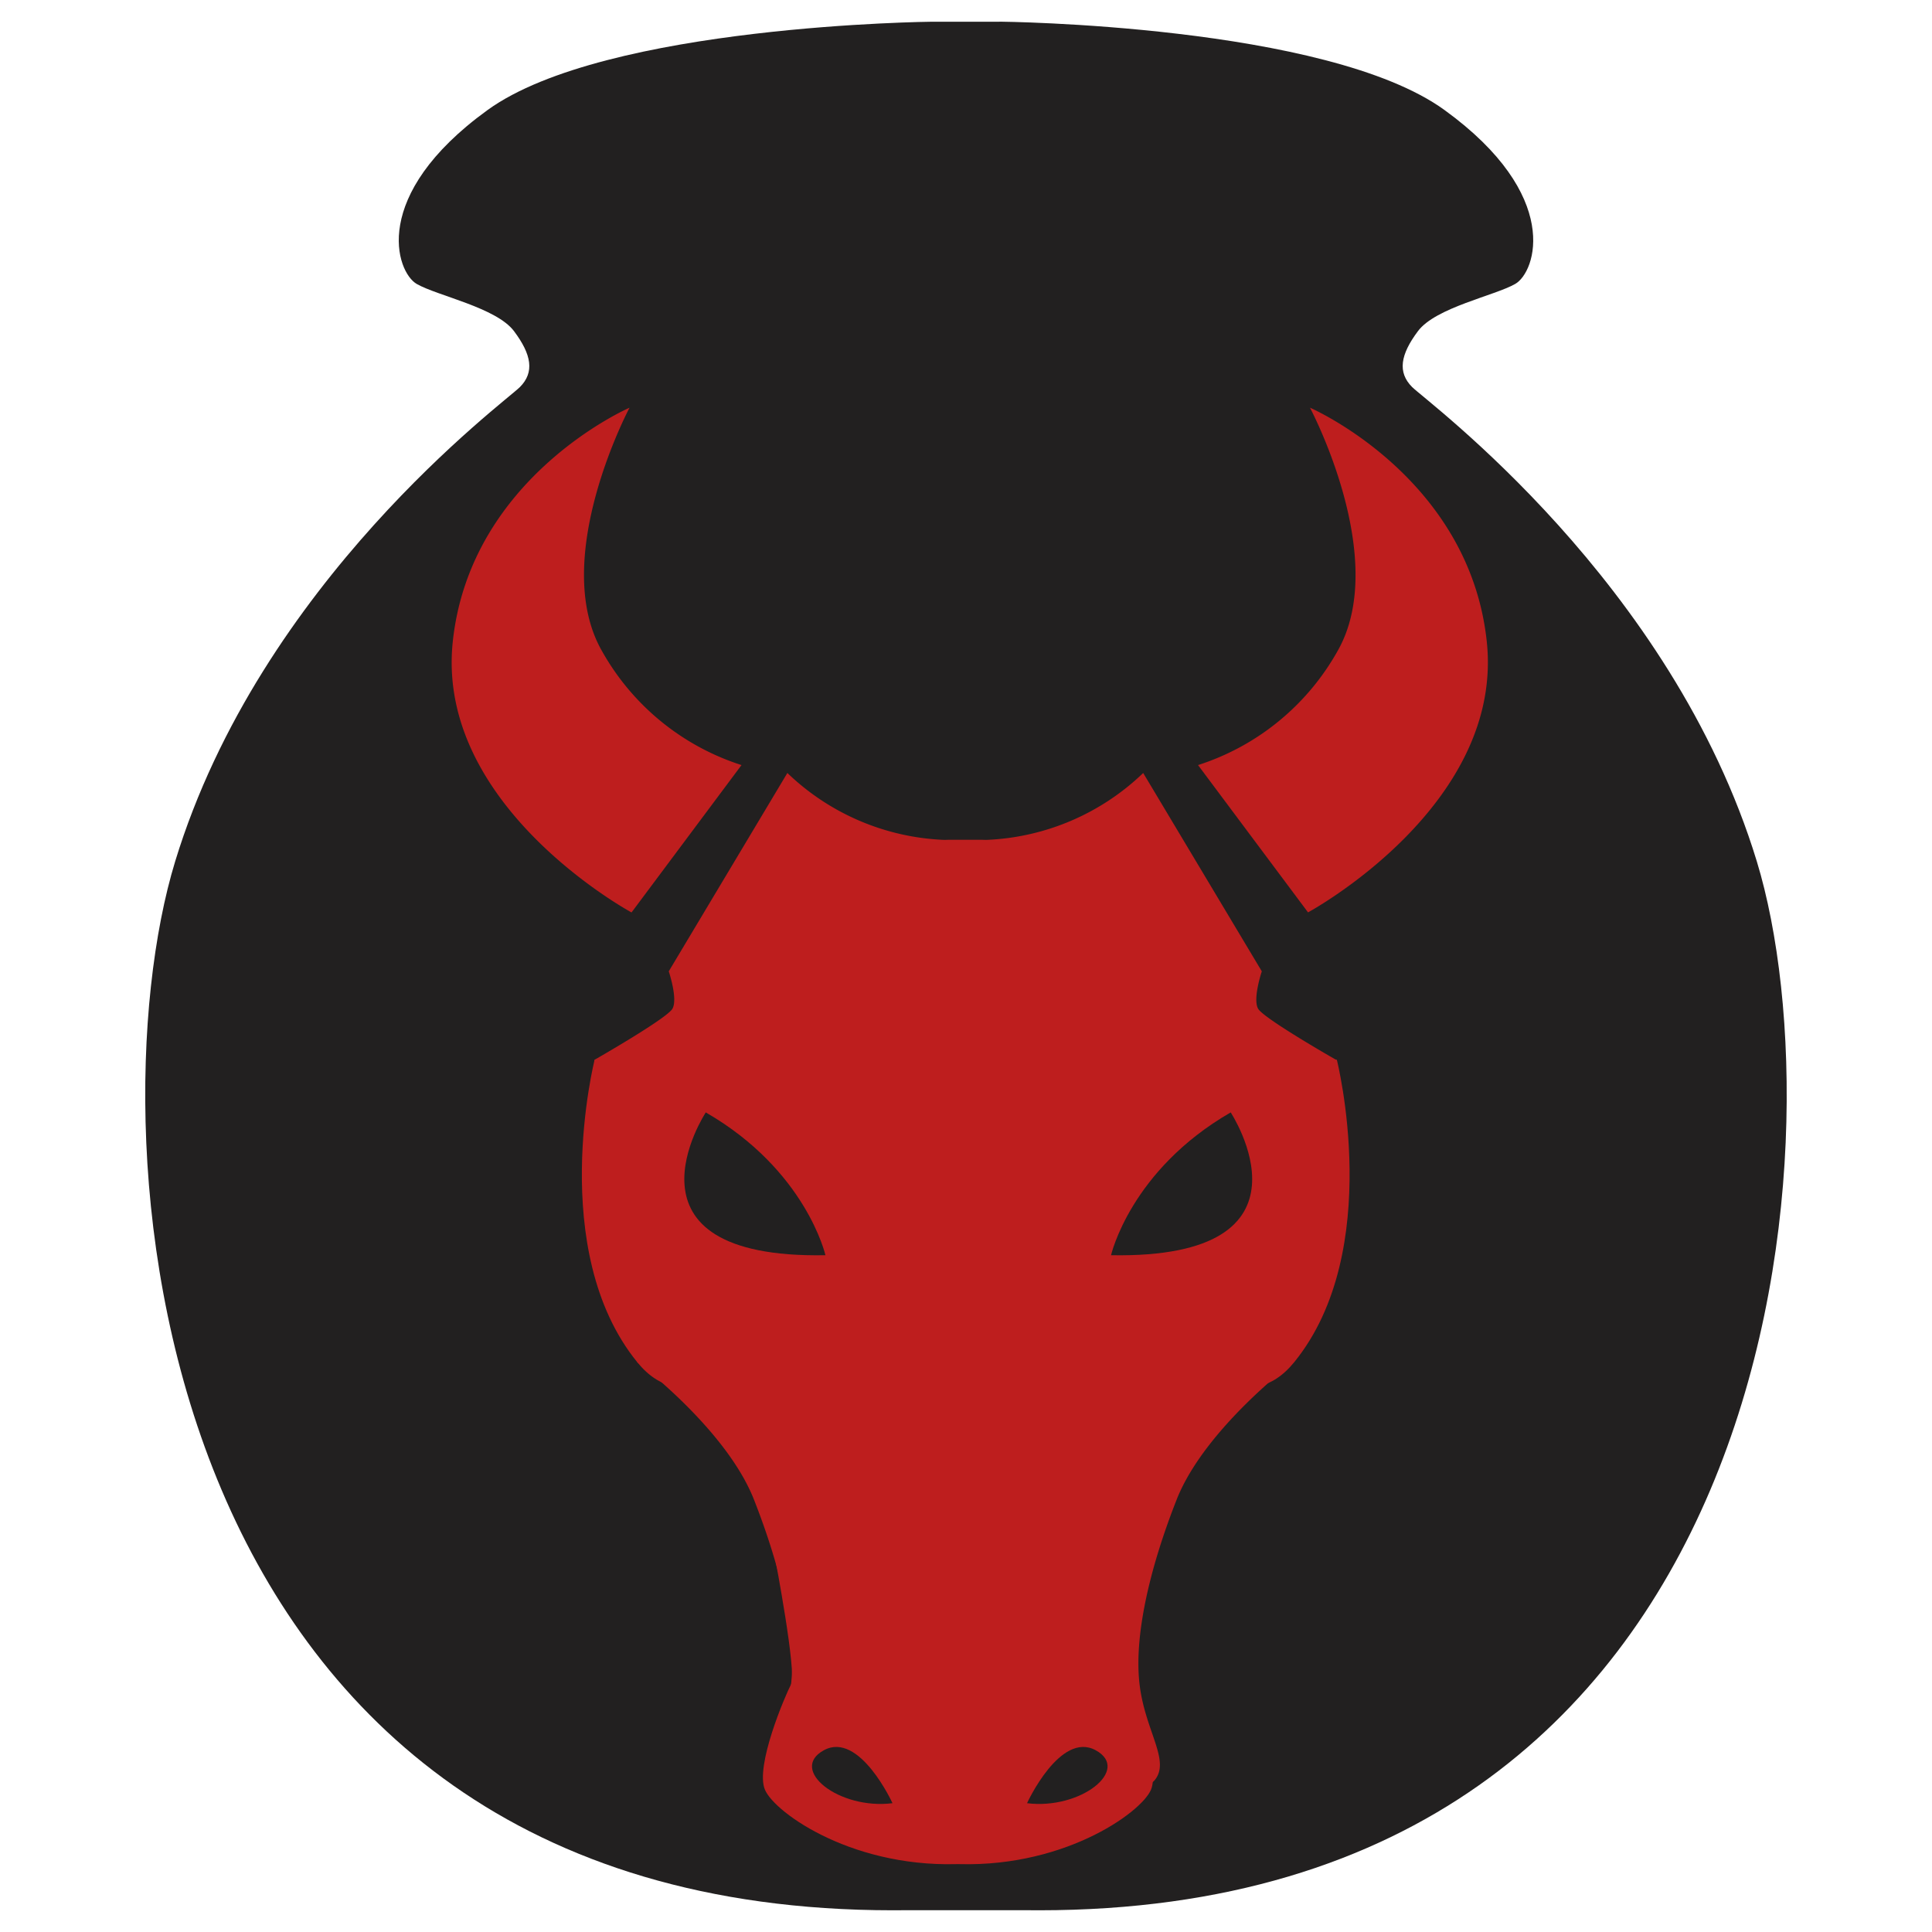 <svg id="allies_tunisia_engineer_2_icon" data-name="allies tunisia engineer 2 icon" xmlns="http://www.w3.org/2000/svg" width="150" height="150" viewBox="0 0 150 150">
  <defs>
    <style>
      .cls-1 {
        fill: #222020;
      }

      .cls-1, .cls-2 {
        fill-rule: evenodd;
      }

      .cls-2, .cls-3 {
        fill: #be1e1e;
      }
    </style>
  </defs>
  <path id="Shape_281_copy" data-name="Shape 281 copy" class="cls-1" d="M77.613,1.686H72.387S47,1.915,37.847,8.548s-7.09,12.581-5.49,13.5,6.176,1.83,7.549,3.66,1.6,3.2.457,4.346S20.235,45.147,13.6,66.877C7,88.485,11.259,148.314,69.333,148.314c.328,0,.663,0,.995-.006h9.343c.335,0,.663.006.995.006,58.063,0,62.329-59.831,55.733-81.437-6.633-21.73-25.618-35.683-26.762-36.827s-.915-2.516.457-4.346,5.948-2.745,7.549-3.66,3.66-6.862-5.49-13.5-34.54-6.862-34.54-6.862"/>
  <path id="Shape_281_copy_2" data-name="Shape 281 copy 2" class="cls-2" d="M88.759,60.014a18.639,18.639,0,0,1-12.167,5.194c-.229,0-.352-.009-.352-.009H73.65s-.123.009-.352.009a18.64,18.64,0,0,1-12.167-5.194l-9.209,15.4s.72,2.135.288,2.9-6.044,3.964-6.044,3.964l-.576,9.608s3.951-5.2,8.14-5.2a3.408,3.408,0,0,1,.35.012c4.317.305,5.468,5.185,4.605,7.777s-9.21,11.284-9.21,11.284,6.907,5.185,9.065,10.675,3.31,10.674,2.878,14.334-2.447,5.948-1.152,7.472a1.359,1.359,0,0,0,1.092.425c1.841,0,4.892-2.01,5.816-2.255a7.786,7.786,0,0,1,1.943-.439,2.084,2.084,0,0,1,1.8,1.049c1.151,1.678,1.726,2.9,3.741,3.2h.576c2.014-.305,2.59-1.525,3.741-3.2a2.084,2.084,0,0,1,1.8-1.049,7.791,7.791,0,0,1,1.944.439c.923.245,3.974,2.255,5.815,2.255a1.359,1.359,0,0,0,1.092-.425c1.295-1.524-.72-3.812-1.151-7.472s.719-8.844,2.878-14.334,9.065-10.675,9.065-10.675-8.345-8.692-9.209-11.284.287-7.472,4.6-7.777c.117-.008.234-.012.35-.012,4.189,0,8.14,5.2,8.14,5.2l-.576-9.608s-5.612-3.2-6.044-3.964.288-2.9.288-2.9l-9.21-15.4m12.948-28.363s6.253,11.741,2.135,18.909A19.093,19.093,0,0,1,93.015,59.4l8.54,11.437S116.8,62.607,115.432,49.8s-13.725-18.146-13.725-18.146m-52.827,0S36.527,36.989,35.155,49.8,49.032,70.842,49.032,70.842L57.571,59.4a19.091,19.091,0,0,1-10.826-8.84c-4.117-7.168,2.135-18.909,2.135-18.909"/>
  <path class="cls-3" d="M46.166,82.278s-3.738,14.805,3.309,23.481S67.739,91.217,67.739,91.217,67.636,79.86,46.166,82.278Z"/>
  <path class="cls-3" d="M103.792,82.278s3.738,14.805-3.309,23.481S82.219,91.217,82.219,91.217,82.322,79.86,103.792,82.278Z"/>
  <path class="cls-1" d="M86.261,97.455S87.759,90.862,95.551,86.367C95.551,86.367,103.042,97.754,86.261,97.455Z"/>
  <path class="cls-1" d="M64.087,97.455S62.589,90.862,54.797,86.367C54.797,86.367,47.306,97.754,64.087,97.455Z"/>
  <path class="cls-2" d="M60.174,120.957s1.706,8.927,1.244,9.811-2.809,6.362-2.027,8.189,7.043,6.261,15.652,5.739,9.391-10.174,7.826-14.087S60.174,120.957,60.174,120.957Z"/>
  <path class="cls-2" d="M88.577,120.957s-1.706,8.927-1.244,9.811,2.809,6.362,2.027,8.189-7.043,6.261-15.652,5.739-9.391-10.174-7.826-14.087S88.577,120.957,88.577,120.957Z"/>
  <path class="cls-1" d="M79.739,140s2.568-5.615,5.328-4.112S83.913,140.522,79.739,140Z"/>
  <path class="cls-1" d="M69.294,140s-2.568-5.615-5.328-4.112S65.12,140.522,69.294,140Z"/>
</svg>
